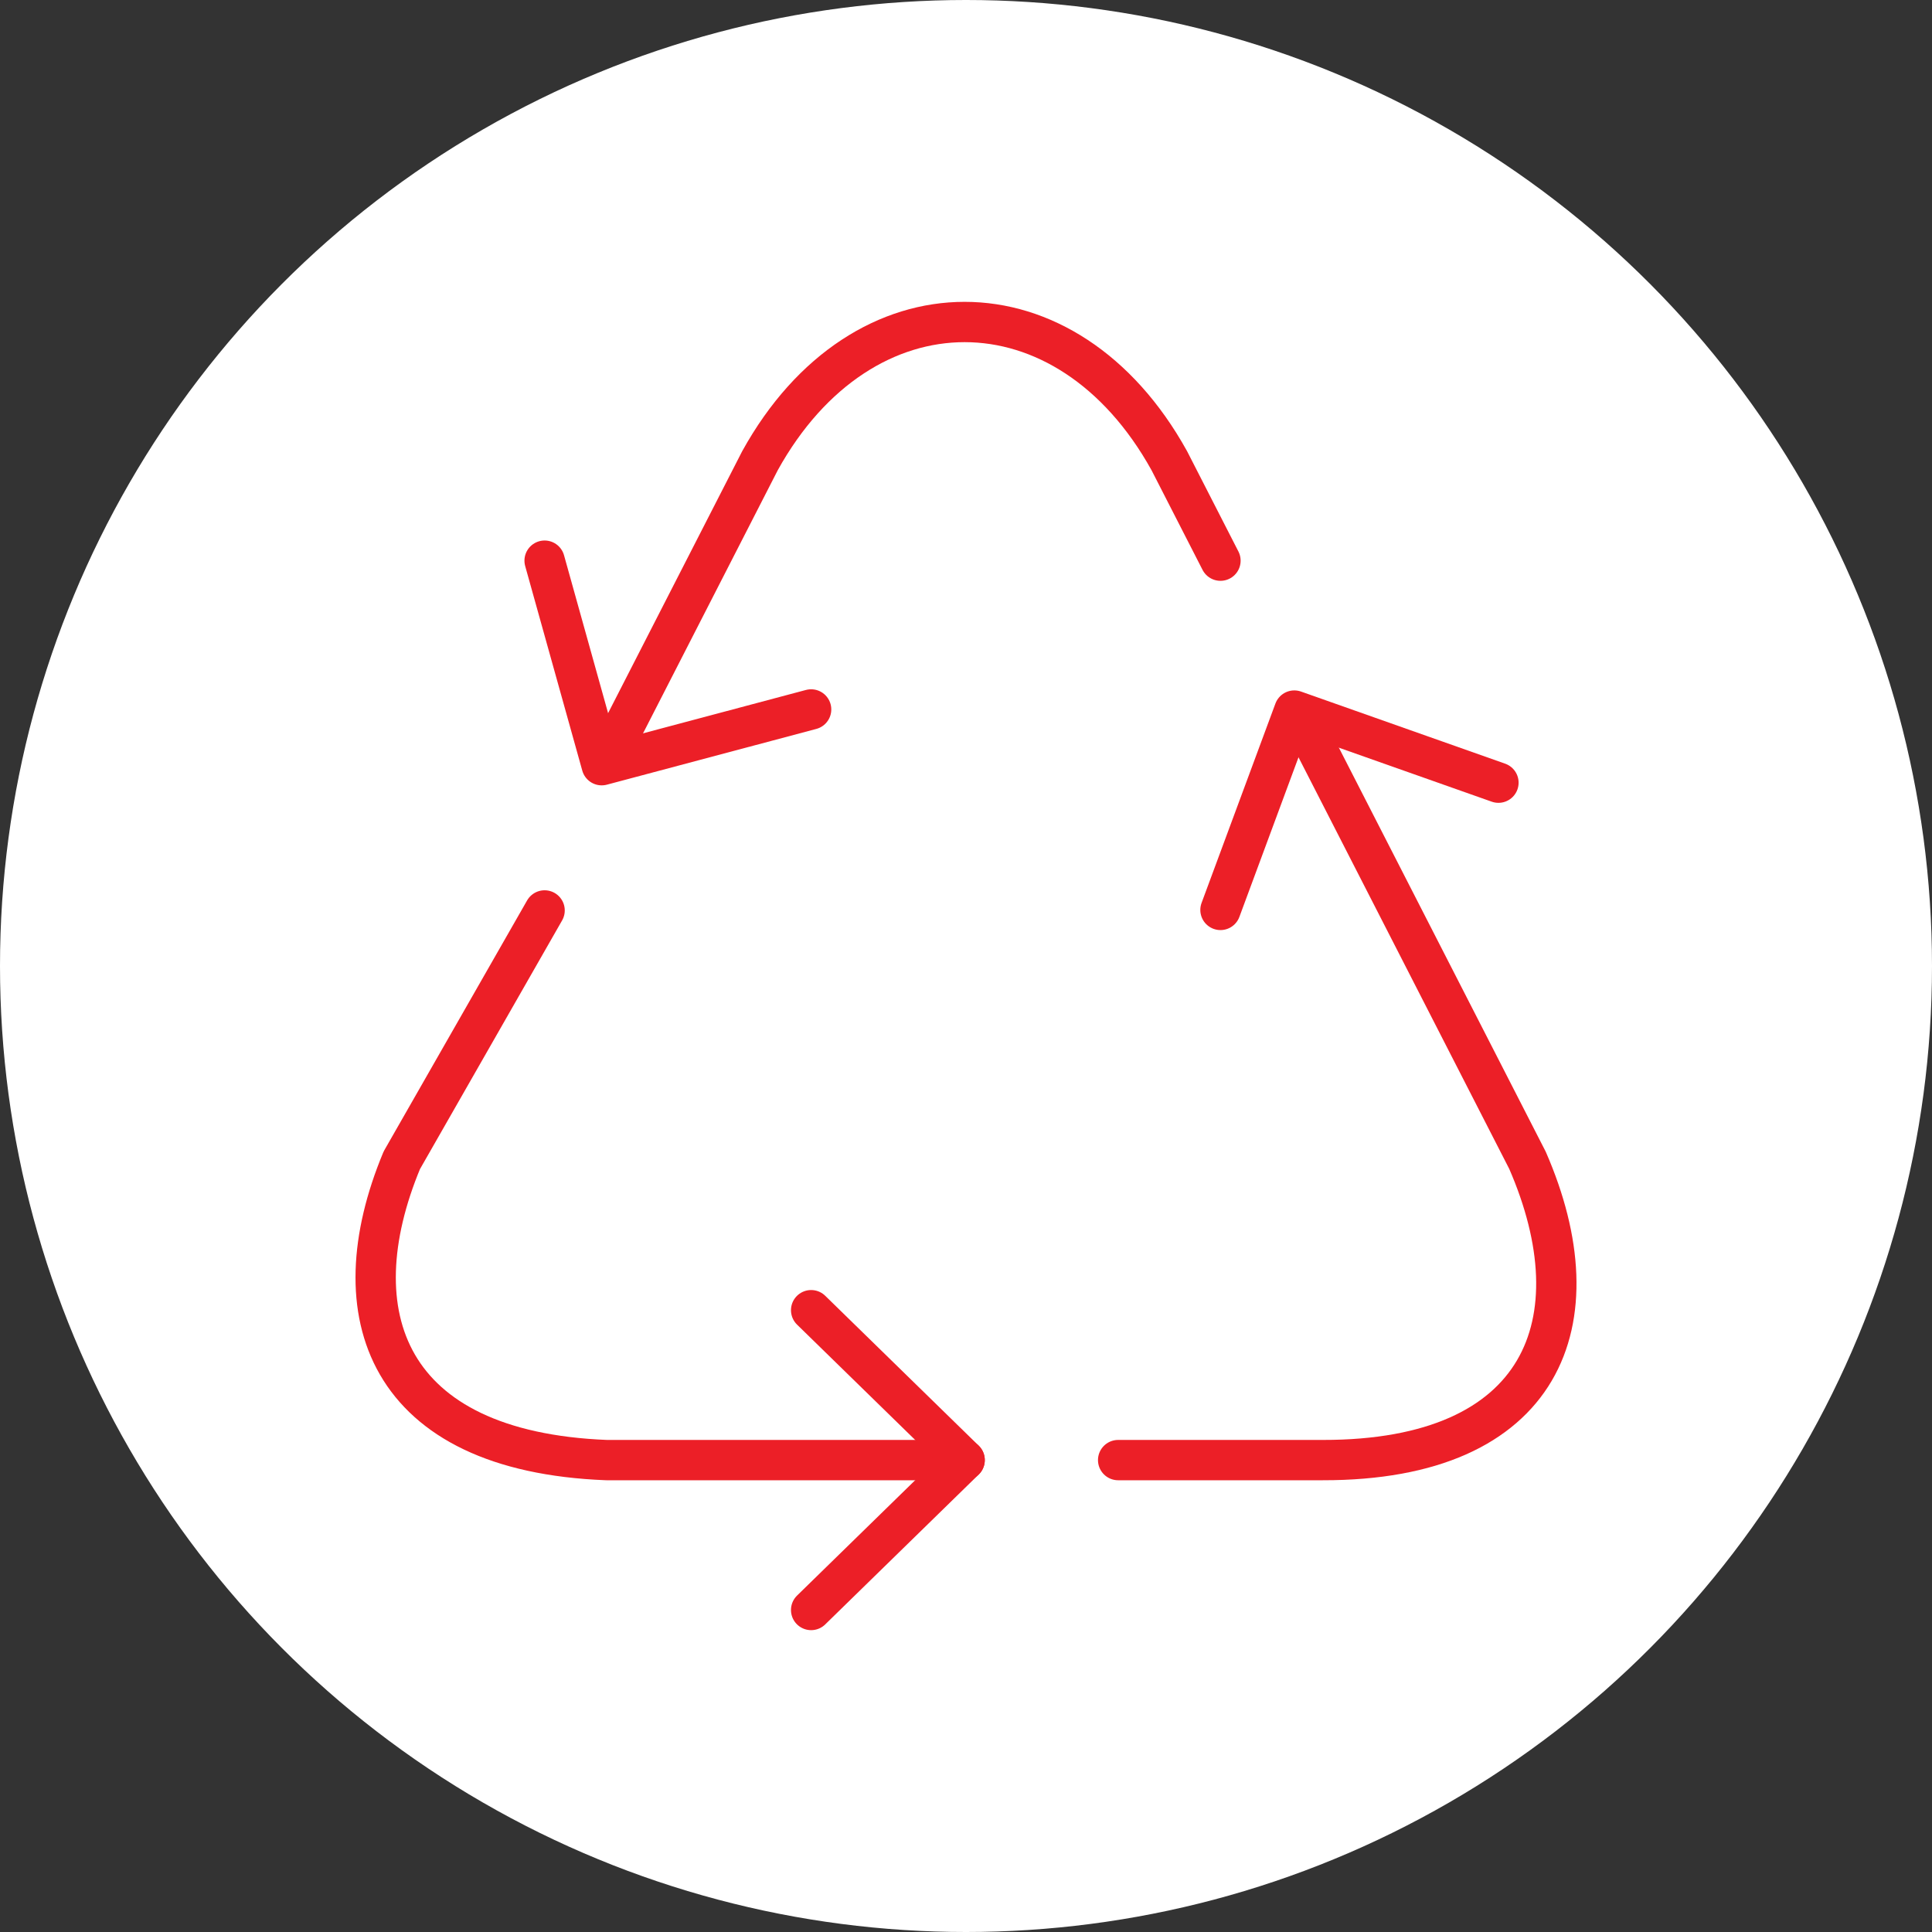 <?xml version="1.0" encoding="UTF-8" standalone="no"?><!DOCTYPE svg PUBLIC "-//W3C//DTD SVG 1.1//EN" "http://www.w3.org/Graphics/SVG/1.1/DTD/svg11.dtd"><svg width="100%" height="100%" viewBox="0 0 150 150" version="1.1" xmlns="http://www.w3.org/2000/svg" xmlns:xlink="http://www.w3.org/1999/xlink" xml:space="preserve" xmlns:serif="http://www.serif.com/" style="fill-rule:evenodd;clip-rule:evenodd;stroke-linecap:round;stroke-linejoin:round;stroke-miterlimit:1.5;"><rect x="0" y="0" width="150" height="150" fill="#333333" stroke="none"/><rect id="recycle" x="0" y="0" width="150" height="150" style="fill:none;"/><g><circle cx="75" cy="75" r="75" style="fill:#fff;"/></g><path d="M86.812,113.361l15.89,0c17.154,0.024 21.339,-10.785 15.891,-23.277l-17.678,-34.528" style="fill:none;stroke:#ec1f27;stroke-width:3.13px;"/><path d="M94.757,43.53l-3.972,-7.76c-7.949,-14.36 -23.839,-14.36 -31.781,0l-11.918,23.278" style="fill:none;stroke:#ec1f27;stroke-width:3.13px;"/><path d="M42.283,70.686l-11.087,19.398c-4.973,11.945 -1.222,22.607 15.89,23.277l27.808,0" style="fill:none;stroke:#ec1f27;stroke-width:3.13px;"/><path d="M62.976,101.723l11.918,11.638l-11.918,11.639" style="fill:none;stroke:#ec1f27;stroke-width:3.13px;"/><path d="M94.757,70.646l5.733,-15.478l15.849,5.599" style="fill:none;stroke:#ec1f27;stroke-width:3.13px;"/><path d="M62.976,55.081l-16.261,4.329l-4.432,-15.88" style="fill:none;stroke:#ec1f27;stroke-width:3.13px;"/></svg>